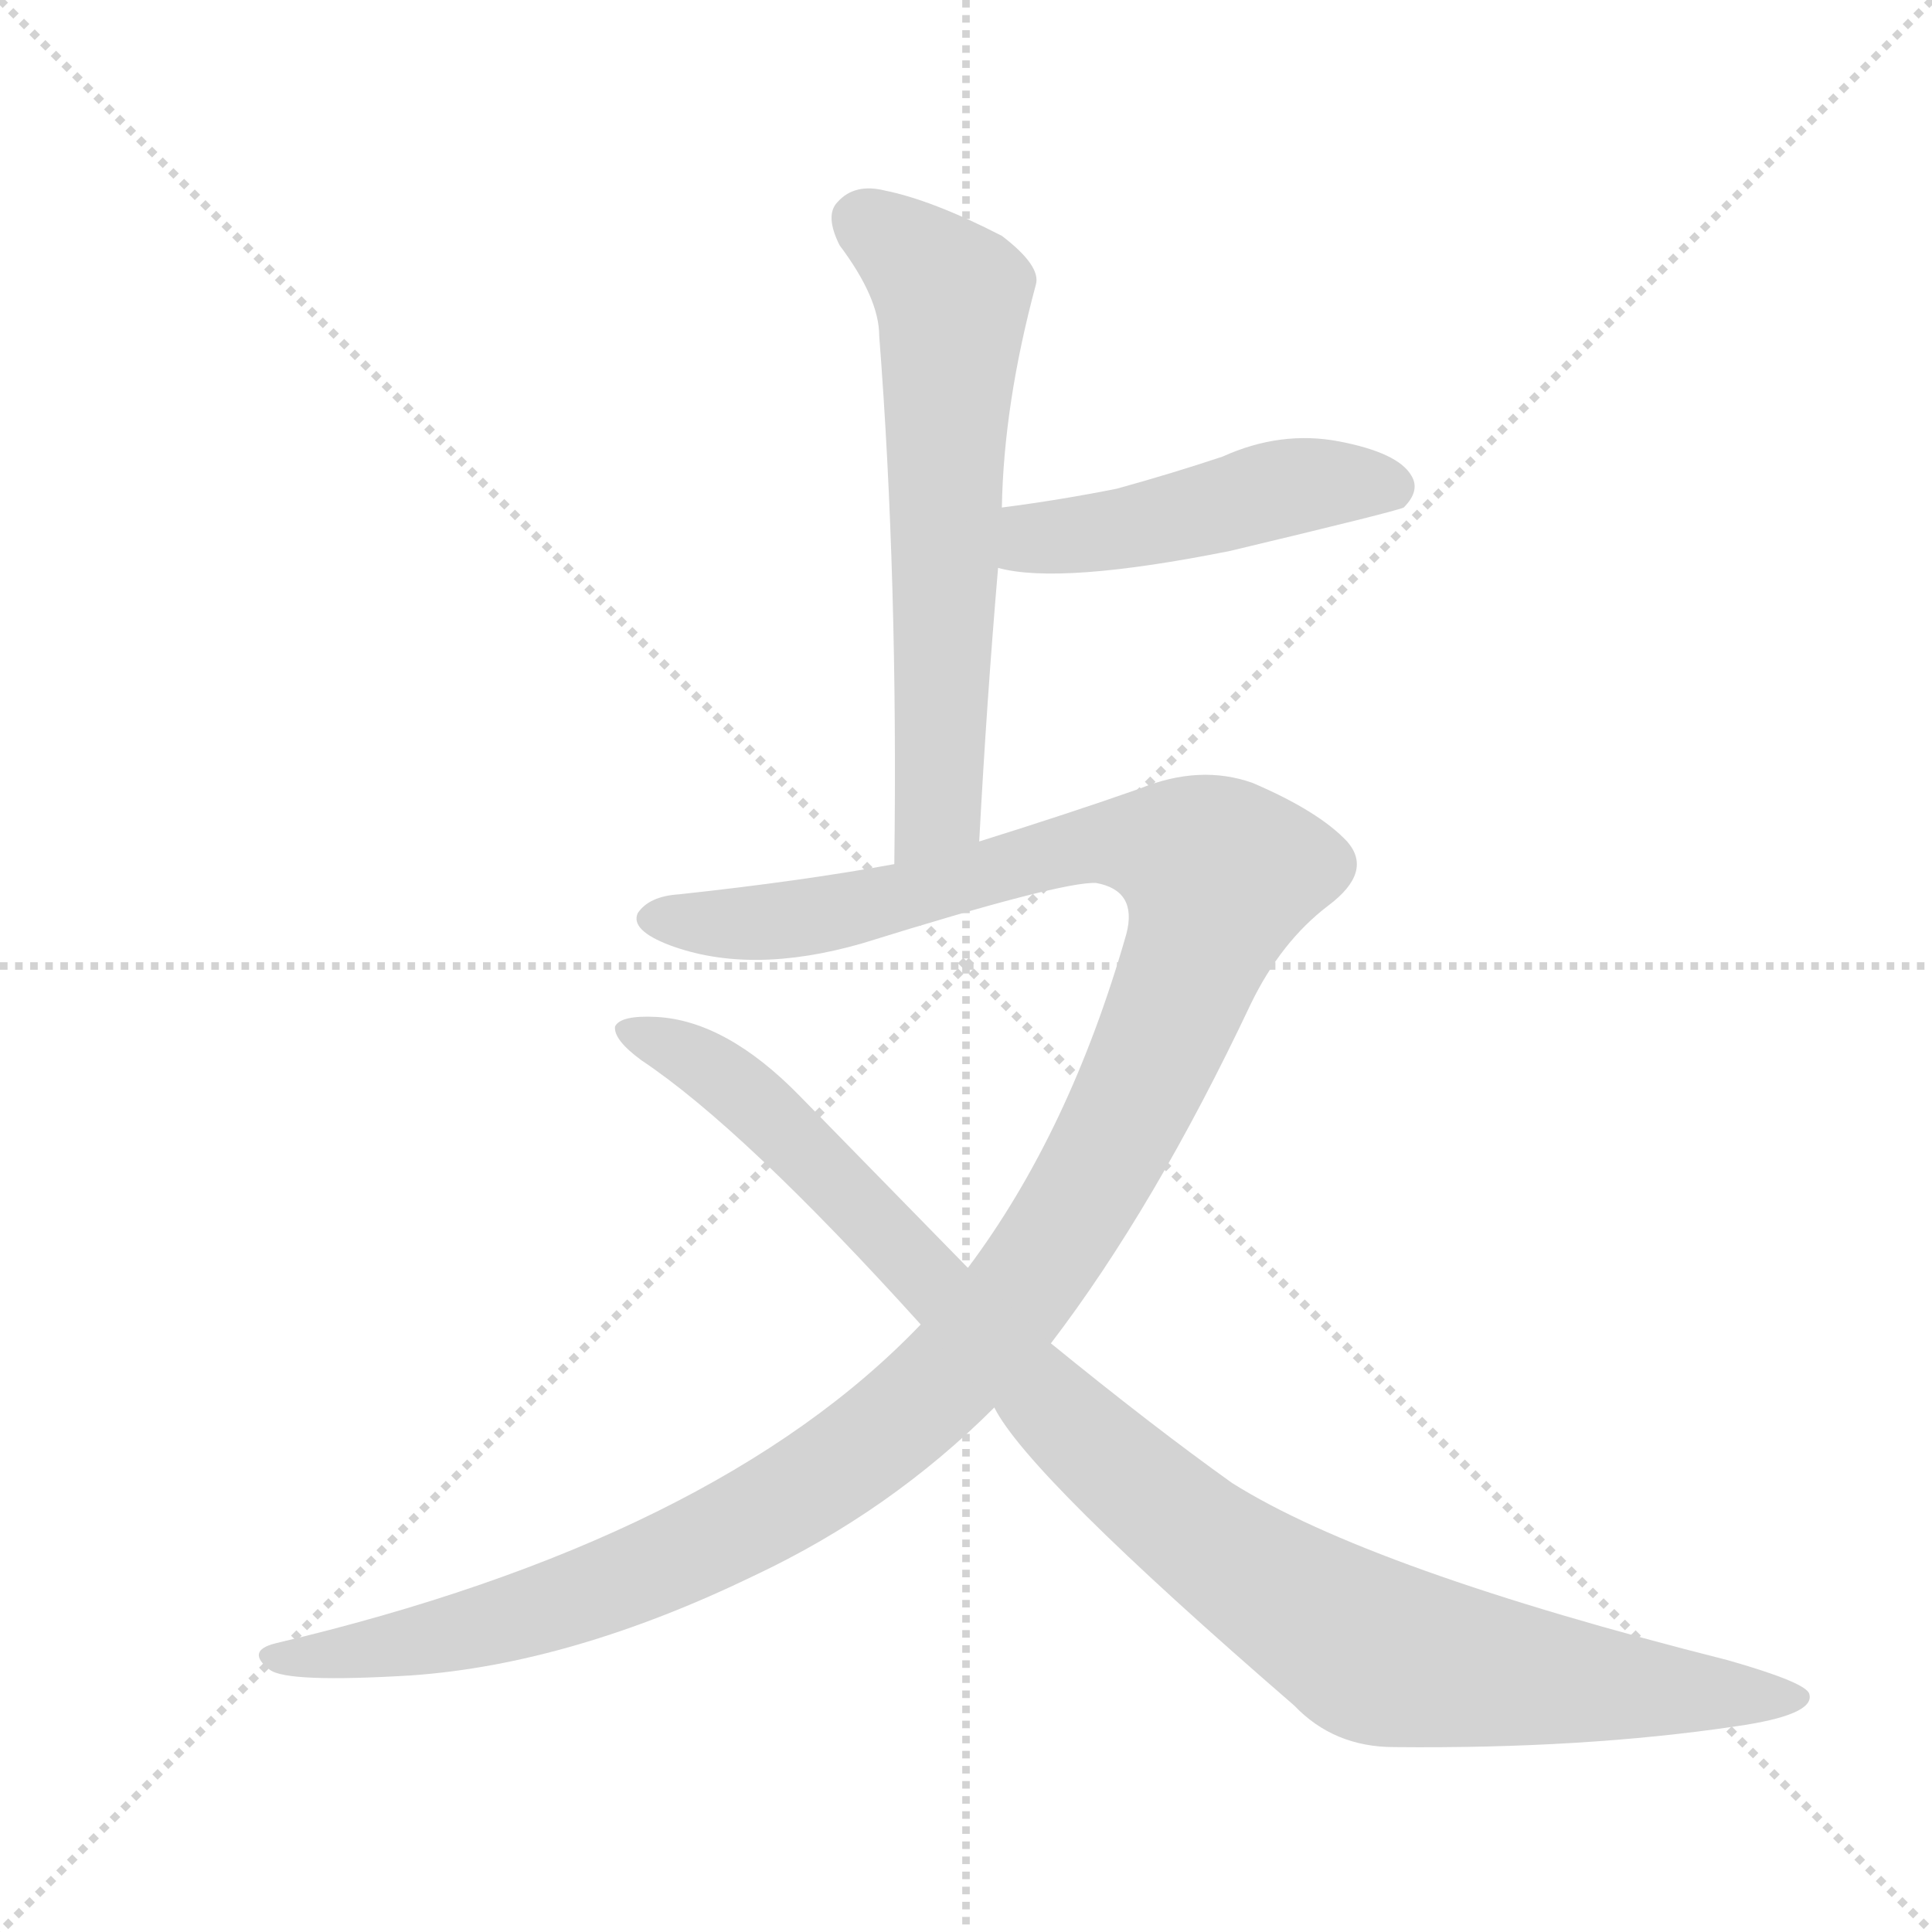 <svg xmlns="http://www.w3.org/2000/svg" version="1.1" viewBox="0 0 1024 1024">
  <g stroke="lightgray" stroke-dasharray="1,1" stroke-width="1" transform="scale(4, 4)">
    <line x1="0" y1="0" x2="256" y2="256" />
    <line x1="256" y1="0" x2="0" y2="256" />
    <line x1="128" y1="0" x2="128" y2="256" />
    <line x1="0" y1="128" x2="256" y2="128" />
  </g>
  <g transform="scale(1.0, -1.0) translate(0.0, -844.00)">
    <style type="text/css">
      
        @keyframes keyframes0 {
          from {
            stroke: blue;
            stroke-dashoffset: 617;
            stroke-width: 128;
          }
          67% {
            animation-timing-function: step-end;
            stroke: blue;
            stroke-dashoffset: 0;
            stroke-width: 128;
          }
          to {
            stroke: black;
            stroke-width: 1024;
          }
        }
        #make-me-a-hanzi-animation-0 {
          animation: keyframes0 0.752s both;
          animation-delay: 0s;
          animation-timing-function: linear;
        }
      
        @keyframes keyframes1 {
          from {
            stroke: blue;
            stroke-dashoffset: 468;
            stroke-width: 128;
          }
          60% {
            animation-timing-function: step-end;
            stroke: blue;
            stroke-dashoffset: 0;
            stroke-width: 128;
          }
          to {
            stroke: black;
            stroke-width: 1024;
          }
        }
        #make-me-a-hanzi-animation-1 {
          animation: keyframes1 0.631s both;
          animation-delay: 0.752s;
          animation-timing-function: linear;
        }
      
        @keyframes keyframes2 {
          from {
            stroke: blue;
            stroke-dashoffset: 1260;
            stroke-width: 128;
          }
          80% {
            animation-timing-function: step-end;
            stroke: blue;
            stroke-dashoffset: 0;
            stroke-width: 128;
          }
          to {
            stroke: black;
            stroke-width: 1024;
          }
        }
        #make-me-a-hanzi-animation-2 {
          animation: keyframes2 1.275s both;
          animation-delay: 1.383s;
          animation-timing-function: linear;
        }
      
        @keyframes keyframes3 {
          from {
            stroke: blue;
            stroke-dashoffset: 1001;
            stroke-width: 128;
          }
          77% {
            animation-timing-function: step-end;
            stroke: blue;
            stroke-dashoffset: 0;
            stroke-width: 128;
          }
          to {
            stroke: black;
            stroke-width: 1024;
          }
        }
        #make-me-a-hanzi-animation-3 {
          animation: keyframes3 1.065s both;
          animation-delay: 2.658s;
          animation-timing-function: linear;
        }
      
    </style>
    
      <path d="M 519 398 Q 523 473 529 543 L 531 575 Q 532 630 549 693 Q 552 703 531 719 Q 494 738 469 743 Q 453 747 444 737 Q 437 730 445 714 Q 466 686 466 666 Q 476 537 474 386 C 474 356 517 368 519 398 Z" fill="lightgray" />
    
      <path d="M 529 543 Q 562 534 652 552 Q 740 573 744 575 Q 753 584 748 592 Q 741 604 710 610 Q 679 616 648 602 Q 621 593 592 585 Q 562 579 531 575 C 501 571 500 549 529 543 Z" fill="lightgray" />
    
      <path d="M 557 132 Q 612 204 663 312 Q 679 345 704 364 Q 728 382 714 398 Q 699 414 664 429 Q 636 439 604 426 Q 567 413 519 398 L 474 386 Q 425 377 360 370 Q 344 369 338 360 Q 334 351 355 343 Q 398 327 457 344 Q 563 377 581 376 Q 603 372 597 349 Q 567 244 513 172 L 488 142 Q 379 28 146 -27 Q 130 -31 143 -41 Q 152 -48 218 -44 Q 303 -38 400 9 Q 472 43 527 98 L 557 132 Z" fill="lightgray" />
    
      <path d="M 527 98 Q 545 62 686 -60 Q 707 -82 739 -82 Q 839 -83 920 -71 Q 962 -65 959 -54 Q 958 -48 916 -36 Q 726 12 653 58 Q 611 88 557 132 L 513 172 L 424 263 Q 385 303 348 305 Q 329 306 326 300 Q 325 293 340 282 Q 394 246 488 142 L 527 98 Z" fill="lightgray" />
    
    
      <clipPath id="make-me-a-hanzi-clip-0">
        <path d="M 519 398 Q 523 473 529 543 L 531 575 Q 532 630 549 693 Q 552 703 531 719 Q 494 738 469 743 Q 453 747 444 737 Q 437 730 445 714 Q 466 686 466 666 Q 476 537 474 386 C 474 356 517 368 519 398 Z" />
      </clipPath>
      <path clip-path="url(#make-me-a-hanzi-clip-0)" d="M 457 727 L 505 687 L 498 422 L 480 394" fill="none" id="make-me-a-hanzi-animation-0" stroke-dasharray="489 978" stroke-linecap="round" />
    
      <clipPath id="make-me-a-hanzi-clip-1">
        <path d="M 529 543 Q 562 534 652 552 Q 740 573 744 575 Q 753 584 748 592 Q 741 604 710 610 Q 679 616 648 602 Q 621 593 592 585 Q 562 579 531 575 C 501 571 500 549 529 543 Z" />
      </clipPath>
      <path clip-path="url(#make-me-a-hanzi-clip-1)" d="M 535 548 L 548 559 L 599 564 L 676 585 L 714 589 L 739 584" fill="none" id="make-me-a-hanzi-animation-1" stroke-dasharray="340 680" stroke-linecap="round" />
    
      <clipPath id="make-me-a-hanzi-clip-2">
        <path d="M 557 132 Q 612 204 663 312 Q 679 345 704 364 Q 728 382 714 398 Q 699 414 664 429 Q 636 439 604 426 Q 567 413 519 398 L 474 386 Q 425 377 360 370 Q 344 369 338 360 Q 334 351 355 343 Q 398 327 457 344 Q 563 377 581 376 Q 603 372 597 349 Q 567 244 513 172 L 488 142 Q 379 28 146 -27 Q 130 -31 143 -41 Q 152 -48 218 -44 Q 303 -38 400 9 Q 472 43 527 98 L 557 132 Z" />
      </clipPath>
      <path clip-path="url(#make-me-a-hanzi-clip-2)" d="M 347 358 L 389 354 L 463 363 L 578 396 L 623 393 L 646 380 L 621 305 L 581 222 L 538 155 L 491 103 L 421 51 L 336 9 L 205 -31 L 149 -35" fill="none" id="make-me-a-hanzi-animation-2" stroke-dasharray="1132 2264" stroke-linecap="round" />
    
      <clipPath id="make-me-a-hanzi-clip-3">
        <path d="M 527 98 Q 545 62 686 -60 Q 707 -82 739 -82 Q 839 -83 920 -71 Q 962 -65 959 -54 Q 958 -48 916 -36 Q 726 12 653 58 Q 611 88 557 132 L 513 172 L 424 263 Q 385 303 348 305 Q 329 306 326 300 Q 325 293 340 282 Q 394 246 488 142 L 527 98 Z" />
      </clipPath>
      <path clip-path="url(#make-me-a-hanzi-clip-3)" d="M 332 298 L 363 286 L 395 263 L 577 79 L 635 29 L 706 -19 L 731 -32 L 795 -43 L 953 -55" fill="none" id="make-me-a-hanzi-animation-3" stroke-dasharray="873 1746" stroke-linecap="round" />
    
  </g>
</svg>